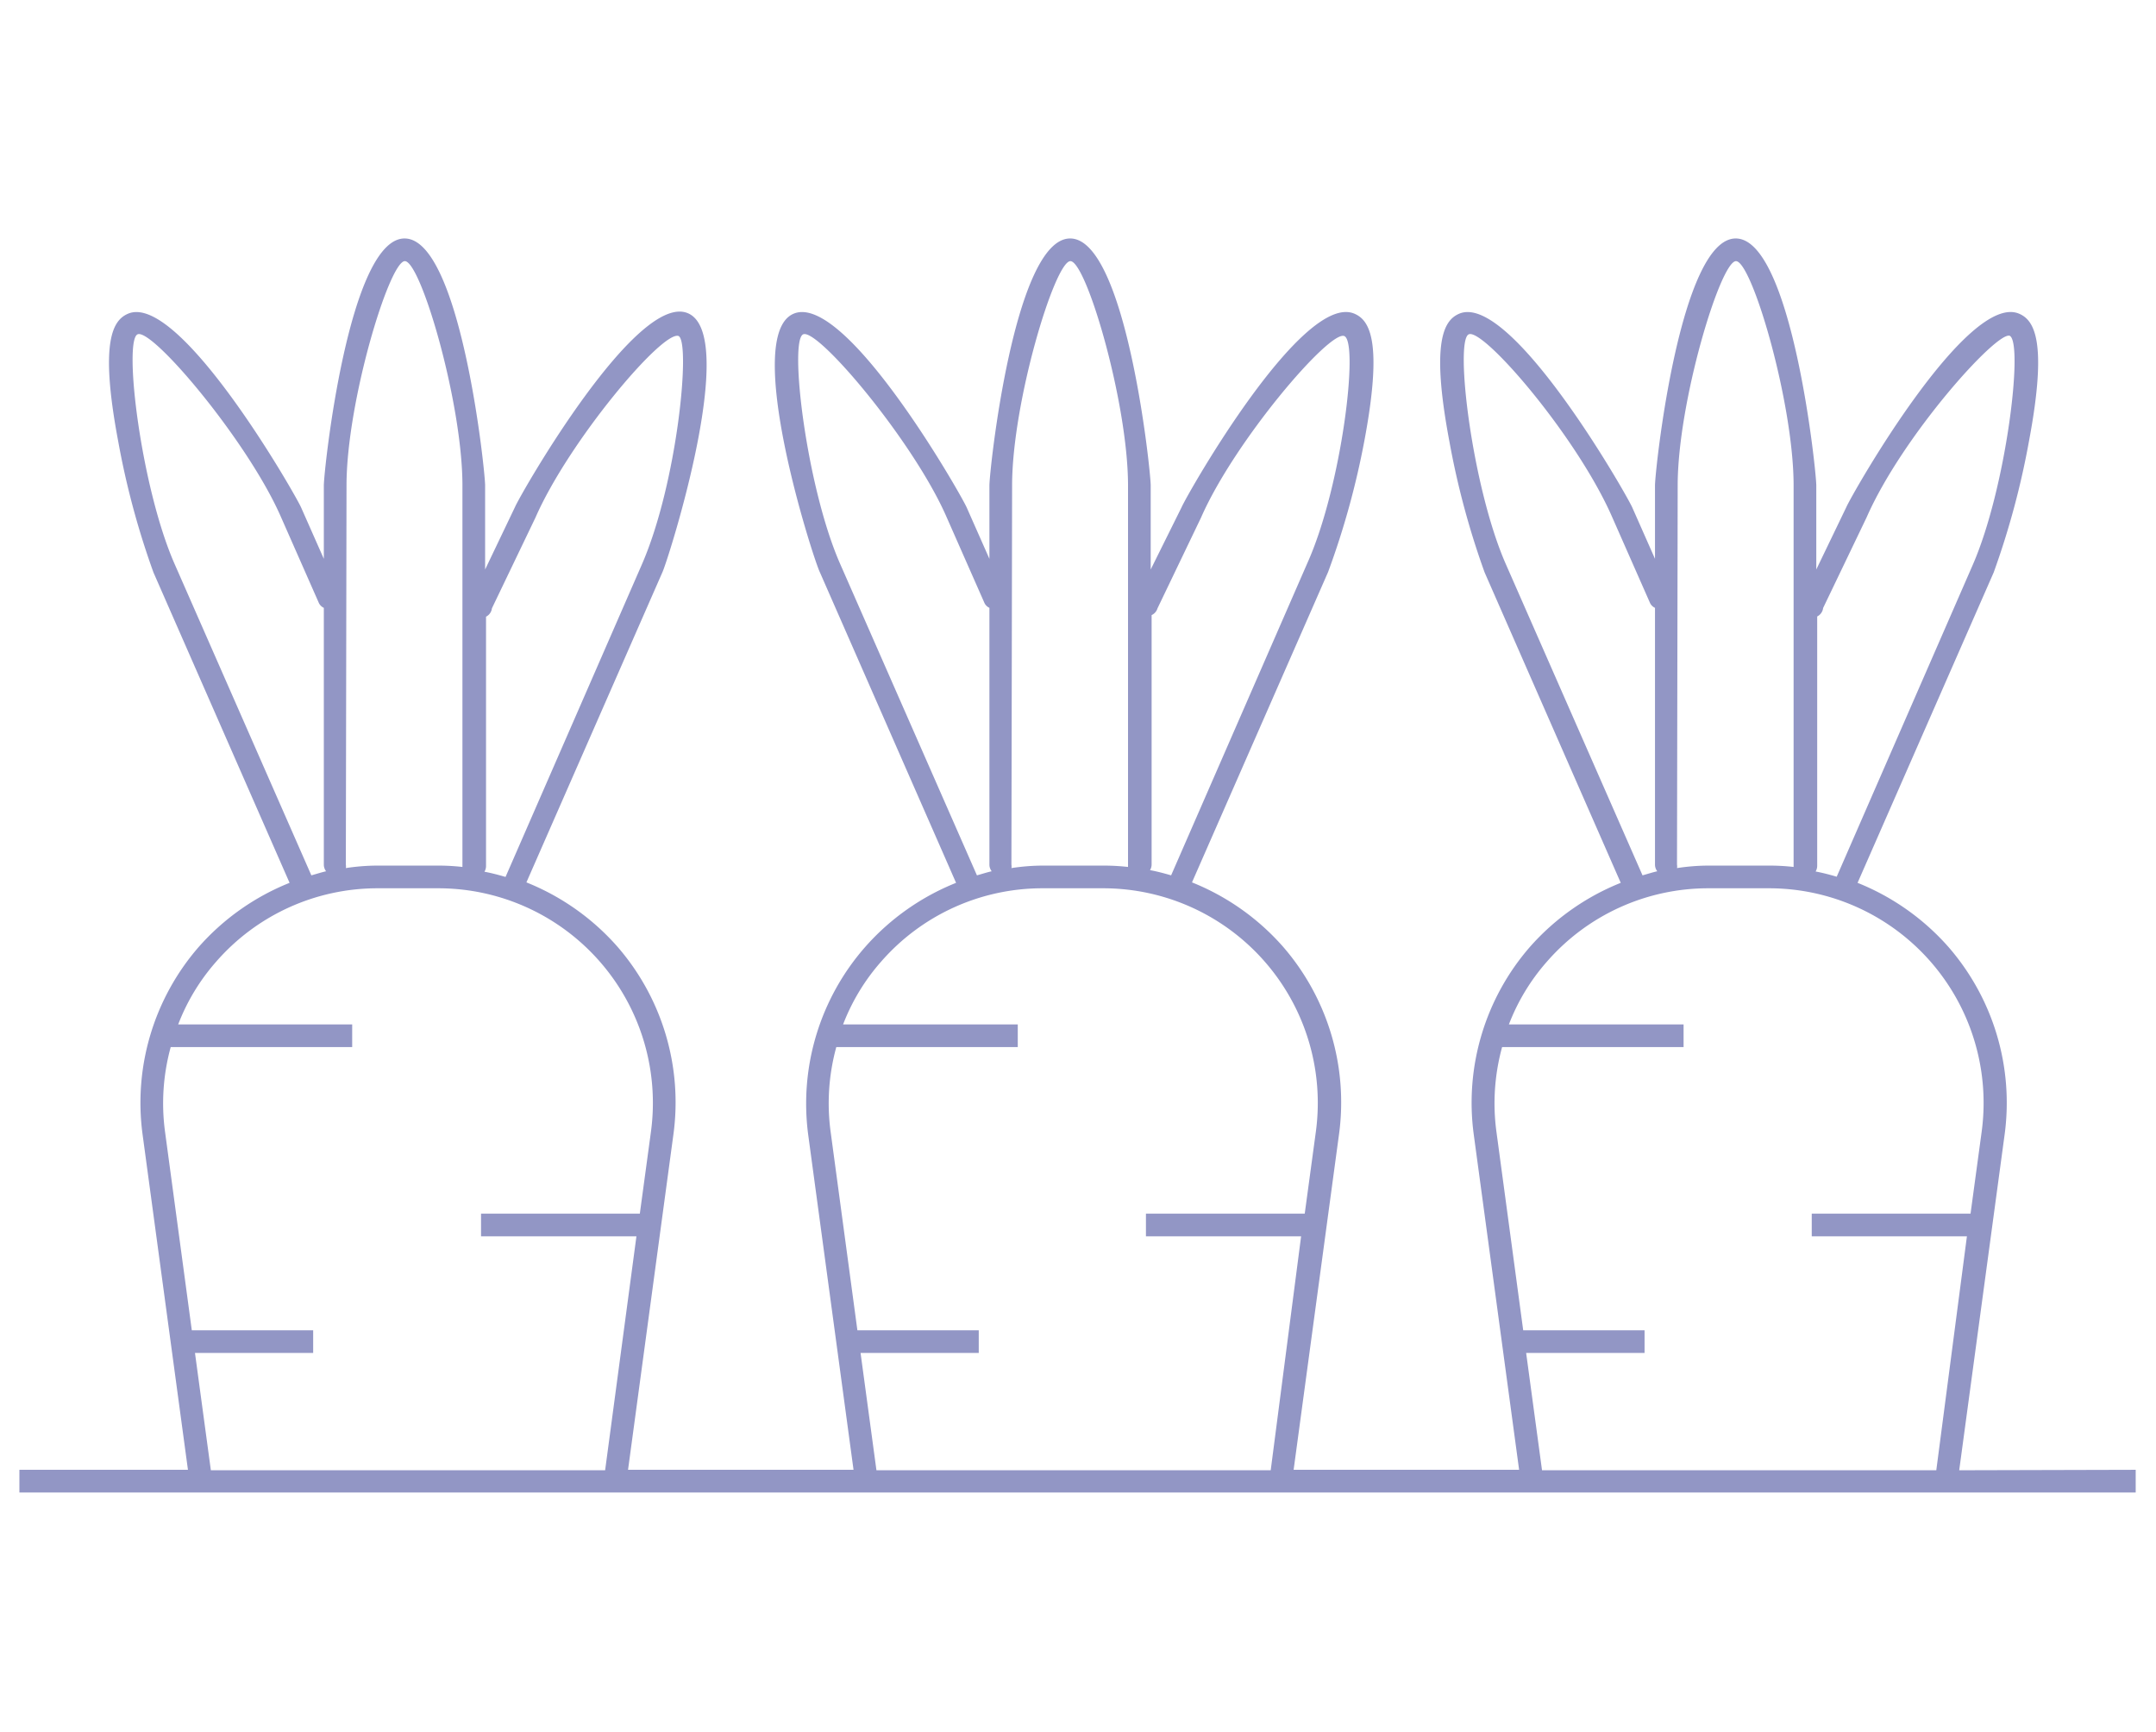 <svg id="Layer_1" data-name="Layer 1" xmlns="http://www.w3.org/2000/svg" width="1.32in" height="1.06in" viewBox="0 0 94.75 76.32">
  <defs>
    <style>
      .muw-svg {
        fill: #9296c5;
      }
    </style>
  </defs>
  <title>Icon_Artboard 18 copy 18</title>
  <path id="Icon_Farmersfeedingfamilies" class="muw-svg" d="M86.22,64.8l2-14.78a10.46,10.46,0,0,0-2.48-8.29,10.58,10.58,0,0,0-4-2.82l6-13.68a35.73,35.73,0,0,0,1.56-5.81c.83-4.42.21-5.31-.43-5.59-2.28-1-7.36,7.91-7.63,8.53L79.92,25.1V21.4c0-.68-1.09-10.89-3.55-10.89S72.81,20.72,72.81,21.4v3.23l-1-2.26c-.28-.63-5.38-9.53-7.64-8.54-.64.28-1.26,1.17-.43,5.59a35.73,35.73,0,0,0,1.56,5.81l6,13.68a10.58,10.58,0,0,0-4,2.82A10.46,10.46,0,0,0,64.82,50l2,14.78H56.88l2-14.78a10.46,10.46,0,0,0-2.48-8.29,10.58,10.58,0,0,0-4-2.82l6-13.68A35.73,35.73,0,0,0,60,19.42c.83-4.42.21-5.31-.43-5.59-2.28-1-7.36,7.91-7.63,8.53L50.58,25.1V21.4c0-.68-1.09-10.89-3.55-10.89S43.47,20.72,43.47,21.4v3.23l-1-2.26c-.28-.63-5.37-9.53-7.64-8.54S35.69,24.6,36,25.23l6,13.68a10.58,10.58,0,0,0-4,2.82A10.46,10.46,0,0,0,35.48,50l2,14.78H27.54l2-14.78a10.46,10.46,0,0,0-2.48-8.29,10.58,10.58,0,0,0-4-2.82l6-13.68c.28-.63,3.38-10.41,1.13-11.4s-7.36,7.91-7.63,8.53L21.24,25.1V21.4c0-.68-1.09-10.89-3.55-10.89S14.13,20.72,14.13,21.4v3.23l-1-2.26c-.28-.63-5.39-9.53-7.64-8.54-.64.28-1.26,1.17-.43,5.59a35.73,35.73,0,0,0,1.56,5.81l6,13.68a10.58,10.58,0,0,0-4,2.82A10.46,10.46,0,0,0,6.14,50l2,14.78H.71v1H94v-1Zm-6-38,1.92-4c1.57-3.58,5.74-8.22,6.31-8,.61.34-.16,6.72-1.63,10.09l-6,13.75c-.31-.09-.61-.17-.93-.23a.48.48,0,0,0,.07-.24v-11A.48.48,0,0,0,80.22,26.81ZM73.81,21.4c0-3.67,1.87-9.83,2.56-9.89s2.55,6.22,2.55,9.89V38.11s0,.07,0,.1a9.64,9.64,0,0,0-1.08-.06H75.18a9.33,9.33,0,0,0-1.4.11.4.4,0,0,0,0-.15Zm-7.59,3.43c-1.47-3.37-2.24-9.75-1.63-10.09s4.74,4.45,6.31,8l1.68,3.81a.45.45,0,0,0,.23.24V38.11a.48.48,0,0,0,.1.29c-.22.05-.43.12-.65.18Zm.91,34.8h5.22v-1H67l-1.18-8.75a9.36,9.36,0,0,1,.25-3.73h8v-1h-7.7a9.1,9.1,0,0,1,1.67-2.76,9.43,9.43,0,0,1,7.12-3.24h2.68a9.46,9.46,0,0,1,9.37,10.73l-.49,3.61h-7v1h6.84L85.21,64.8H67.83ZM50.88,26.81l1.92-4c1.47-3.36,5.65-8.25,6.31-8S59,21.46,57.48,24.83l-6,13.75c-.31-.09-.61-.17-.93-.23a.48.48,0,0,0,.07-.24v-11A.48.48,0,0,0,50.88,26.81ZM44.47,21.4c0-3.67,1.87-9.83,2.56-9.89s2.55,6.22,2.55,9.89V38.11s0,.07,0,.1a9.77,9.77,0,0,0-1.08-.06H45.84a9.33,9.33,0,0,0-1.4.11.4.4,0,0,0,0-.15Zm-7.59,3.43c-1.47-3.36-2.24-9.75-1.63-10.09s4.84,4.67,6.31,8l1.68,3.81a.45.45,0,0,0,.23.24V38.11a.48.48,0,0,0,.1.29c-.22.05-.43.12-.65.18Zm.91,34.8H43v-1H37.65l-1.18-8.75a9.36,9.36,0,0,1,.25-3.73h8v-1h-7.7a9.1,9.1,0,0,1,1.67-2.76,9.43,9.43,0,0,1,7.12-3.24h2.68a9.46,9.46,0,0,1,9.37,10.73l-.49,3.61h-7v1h6.84L55.87,64.8H38.49ZM21.54,26.81l1.92-4c1.47-3.36,5.61-8.27,6.31-8,.54.3-.06,6.51-1.63,10.09l-6,13.75c-.31-.09-.61-.17-.93-.23a.48.48,0,0,0,.07-.24v-11A.48.48,0,0,0,21.54,26.81ZM15.13,21.4c0-3.67,1.87-9.82,2.56-9.89s2.55,6.22,2.55,9.89V38.11s0,.07,0,.1a9.64,9.64,0,0,0-1.08-.06H16.5a9.33,9.33,0,0,0-1.4.11.4.4,0,0,0,0-.15ZM7.54,24.83C6.07,21.46,5.3,15.08,5.91,14.74s4.84,4.67,6.31,8l1.68,3.81a.45.45,0,0,0,.23.24V38.11a.48.48,0,0,0,.1.29c-.22.05-.43.12-.65.18Zm.91,34.8h5.21v-1H8.31L7.13,49.88a9.36,9.36,0,0,1,.25-3.73h8v-1H7.71a9.1,9.1,0,0,1,1.67-2.76,9.43,9.43,0,0,1,7.12-3.24h2.68a9.46,9.46,0,0,1,9.37,10.73l-.49,3.61h-7v1h6.85L26.53,64.8H9.15Z"/>
</svg>
